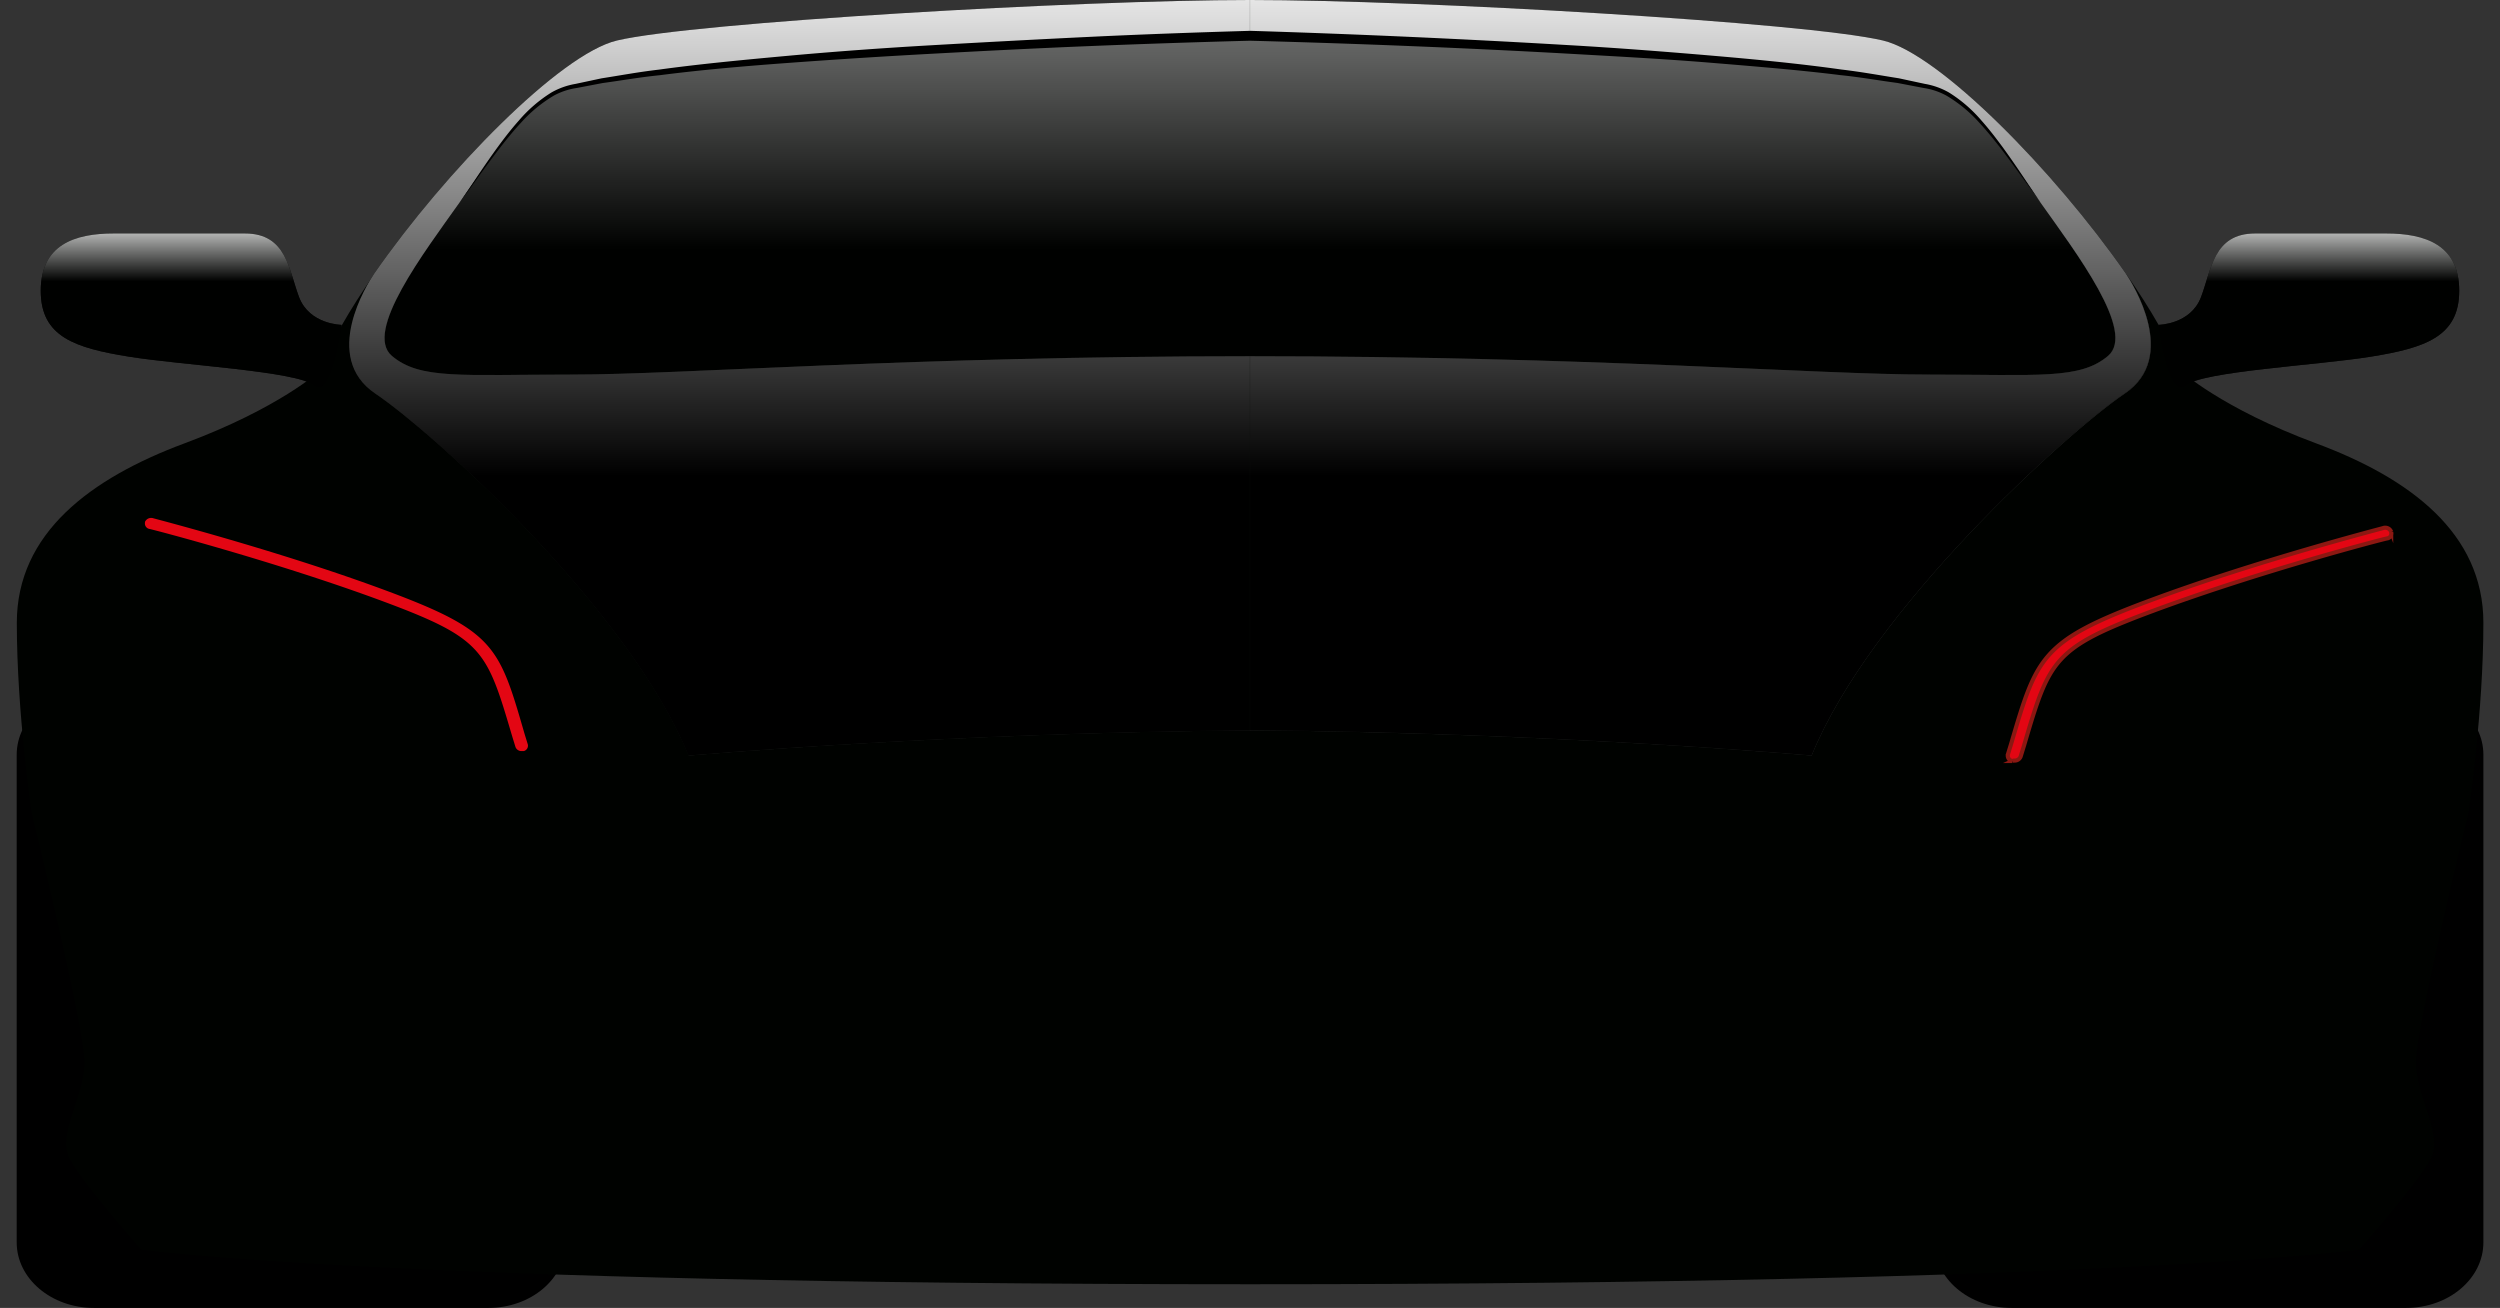 <svg id="Calque_1" data-name="Calque 1" xmlns="http://www.w3.org/2000/svg" xmlns:xlink="http://www.w3.org/1999/xlink" viewBox="0 0 606.58 317.34"><rect x="0" y="0" width="606.58" height="317.34" fill="#333333" stroke="none"/><defs><style>.cls-1{fill:#000200;}.cls-2{opacity:0.5;fill:url(#Dégradé_sans_nom);}.cls-2,.cls-3,.cls-4,.cls-7,.cls-8{isolation:isolate;}.cls-3,.cls-7{opacity:0.9;}.cls-3{fill:url(#Dégradé_sans_nom_2);}.cls-4,.cls-8{opacity:0.7;}.cls-4{fill:url(#Dégradé_sans_nom_3);}.cls-5{fill:none;stroke:#fff;stroke-opacity:0;}.cls-5,.cls-9{stroke-miterlimit:10;}.cls-6,.cls-9{fill:#e30613;}.cls-7{fill:url(#Dégradé_sans_nom_2-2);}.cls-8{fill:url(#Dégradé_sans_nom_3-2);}.cls-9{stroke:#8b1812;}</style><linearGradient id="Dégradé_sans_nom" x1="793.23" y1="-195.53" x2="793.23" y2="-113.25" gradientTransform="matrix(1, 0, 0, -1, -489.89, -104.88)" gradientUnits="userSpaceOnUse"><stop offset="0.37"/><stop offset="1" stop-color="#cfcfcf"/></linearGradient><linearGradient id="Dégradé_sans_nom_2" x1="683.95" y1="-287.82" x2="683.95" y2="-104.53" gradientTransform="matrix(1, 0, 0, -1, -489.89, -104.88)" gradientUnits="userSpaceOnUse"><stop offset="0.37"/><stop offset="1" stop-color="#fff"/></linearGradient><linearGradient id="Dégradé_sans_nom_3" x1="536.33" y1="-198.59" x2="536.33" y2="-161.18" gradientTransform="matrix(1, 0, 0, -1, -489.89, -104.88)" gradientUnits="userSpaceOnUse"><stop offset="0.69"/><stop offset="1" stop-color="#fff"/></linearGradient><linearGradient id="Dégradé_sans_nom_2-2" x1="-1589.77" y1="-287.82" x2="-1589.77" y2="-104.53" gradientTransform="translate(-1177.14 -104.88) rotate(180)" xlink:href="#Dégradé_sans_nom_2"/><linearGradient id="Dégradé_sans_nom_3-2" x1="-1737.42" y1="-198.59" x2="-1737.42" y2="-161.18" gradientTransform="translate(-1177.14 -104.88) rotate(180)" xlink:href="#Dégradé_sans_nom_3"/></defs><g id="Layer_1" data-name="Layer 1"><path d="M137.3,301.1c0,8.78-8.39,15.89-18.73,15.89H22.84C12.5,317,4.11,309.88,4.11,301.1V182.77c0-8.78,8.39-15.89,18.73-15.89h95.73c10.34,0,18.73,7.11,18.73,15.89Z" transform="translate(-0.06 0.35)"/><path d="M469.42,301.1c0,8.78,8.38,15.89,18.73,15.89h95.73c10.34,0,18.73-7.11,18.73-15.89V182.77c0-8.78-8.39-15.89-18.73-15.89H488.14c-10.35,0-18.73,7.11-18.73,15.89Z" transform="translate(-0.06 0.35)"/><path class="cls-1" d="M602.61,150.77c0-21.79-17.84-35.11-40.67-43.58s-32.8-17.58-32.8-17.58C526.73,83,521.93,74.7,515.85,66c1.79,2.67,12.88,20.32-.24,29.14-14.22,9.57-61.59,52.42-76,87.83,0,0-61.63-5.55-136.21-6.12-74.58.57-136.21,6.12-136.21,6.12-14.42-35.41-61.79-78.26-76-87.83C78.07,86.29,89.19,68.64,91,66c-6.09,8.73-10.88,17-13.3,23.64,0,0-10,9.08-32.82,17.56S4.14,129,4.14,150.77s3.57,46,3.57,46,12.84,52.06,12.84,60.54-6.68,17.5-3.63,23.41,17.39,22.13,17.39,22.13,59.74,8.4,269.08,8.4,269.08-8.4,269.08-8.4,14.35-16.23,17.39-22.13-3.63-14.94-3.63-23.41S599,196.77,599,196.77,602.61,172.55,602.61,150.77Z" transform="translate(-0.06 0.35)"/><path class="cls-1" d="M495.14,48.77c-8.64-12.13-16.67-25.3-26.31-27.86C430,11.62,303.34,8.37,303.34,8.37s-126.66,3.25-165.5,12.54c-9.63,2.56-17.66,15.73-26.3,27.86S88.31,80.16,95.14,86s16.6,4.55,43.69,4.55,81.81-4.45,164.5-4.45,137.42,4.45,164.5,4.45S504.67,91.8,511.52,86,503.8,61,495.14,48.77Z" transform="translate(-0.06 0.35)"/><path class="cls-2" d="M495.14,48.77c-8.64-12.13-16.67-25.3-26.31-27.86C430,11.62,303.34,8.37,303.34,8.37s-126.66,3.25-165.5,12.54c-9.63,2.56-17.66,15.73-26.3,27.86S88.31,80.16,95.14,86s16.6,4.55,43.69,4.55,81.81-4.45,164.5-4.45,137.42,4.45,164.5,4.45S504.67,91.8,511.52,86,503.8,61,495.14,48.77Z" transform="translate(-0.06 0.35)"/><path class="cls-1" d="M95.14,86c-6.86-5.82,7.75-25,16.39-37.17S128.2,23.51,137.83,21c38.84-9.29,165.5-12.54,165.5-12.54V-.35c-41.15,0-135,5.41-153.59,9.83C136,12.76,108.18,41.13,90.87,66c-1.79,2.67-12.88,20.32.24,29.14,14.22,9.57,61.59,52.42,76,87.83,0,0,61.63-5.55,136.21-6.12V86.08c-82.69,0-137.42,4.45-164.5,4.45S102,91.77,95.14,86Z" transform="translate(-0.06 0.35)"/><path class="cls-3" d="M95.14,86c-6.86-5.82,7.75-25,16.39-37.17S128.2,23.51,137.83,21c38.84-9.29,165.5-12.54,165.5-12.54V-.35c-41.15,0-135,5.41-153.59,9.83C136,12.76,108.18,41.13,90.87,66c-1.79,2.67-12.88,20.32.24,29.14,14.22,9.57,61.59,52.42,76,87.83,0,0,61.63-5.55,136.21-6.12V86.08c-82.69,0-137.42,4.45-164.5,4.45S102,91.77,95.14,86Z" transform="translate(-0.06 0.35)"/><path class="cls-1" d="M82.94,78.47s-7.78-.07-10.31-6.72-3-15.45-13.14-15.45H27.68C18.23,56.3,9.94,59,9.94,70.19s8.29,13.88,21.43,16,40.8,3.52,44.95,7S82.94,78.47,82.94,78.47Z" transform="translate(-0.06 0.35)"/><path class="cls-4" d="M82.94,78.47s-7.78-.07-10.31-6.72-3-15.45-13.14-15.45H27.68C18.23,56.3,9.94,59,9.94,70.19s8.29,13.88,21.43,16,40.8,3.52,44.95,7S82.94,78.47,82.94,78.47Z" transform="translate(-0.06 0.35)"/><path class="cls-5" d="M126.56,213.58c-16.59,0-31-9.54-35-23.19l-.77-2.63c-1-3.43-2.12-7.19-3-9.52-1.6-.72-4.32-1.84-8.93-3.56-23.73-8.83-52.42-16.26-52.7-16.33C17,156,9.37,150.71,4.81,143.49a26.37,26.37,0,0,1-2.67-23.35c4.65-13,18.54-21.75,34.56-21.75A42.19,42.19,0,0,1,47.14,99.7c.27.07,32.47,8.33,60.79,18.87,13.55,5.05,27.63,10.92,37.65,22.09,8.6,9.59,11.54,19.58,15.26,32.22l.78,2.62a26.46,26.46,0,0,1-4.05,23.18c-4.95,7-12.82,12-22.17,14A41.64,41.64,0,0,1,126.56,213.58Z" transform="translate(-0.06 0.35)"/><path class="cls-6" d="M126.63,181.89a1.54,1.54,0,0,1-1.5-1l-.8-2.6c-6.2-21-7-23.7-31.5-32.8-25.9-9.6-56.2-17.5-56.5-17.5a1.34,1.34,0,0,1-1.1-1.5v-.2a1.64,1.64,0,0,1,2-.9c.3.1,30.9,8,56.9,17.7s27.1,13.5,33.2,34.6l.8,2.6a1.35,1.35,0,0,1-1,1.6h-.5Z" transform="translate(-0.06 0.35)"/><path class="cls-1" d="M511.55,86c6.85-5.82-7.75-25-16.39-37.17S478.49,23.51,468.85,21C430,11.66,303.36,8.41,303.36,8.41V-.35c41.15,0,135,5.41,153.59,9.83,13.73,3.28,41.56,31.65,58.87,56.49,1.79,2.67,12.88,20.32-.24,29.14-14.22,9.57-61.59,52.42-76,87.83,0,0-61.63-5.55-136.21-6.12V86.08c82.69,0,137.42,4.45,164.5,4.45S504.7,91.77,511.55,86Z" transform="translate(-0.06 0.35)"/><path class="cls-7" d="M511.55,86c6.85-5.82-7.75-25-16.39-37.17S478.49,23.51,468.85,21C430,11.66,303.36,8.41,303.36,8.41V-.35c41.15,0,135,5.41,153.59,9.83,13.73,3.28,41.56,31.65,58.87,56.49,1.79,2.67,12.88,20.32-.24,29.14-14.22,9.57-61.59,52.42-76,87.83,0,0-61.63-5.55-136.21-6.12V86.08c82.69,0,137.42,4.45,164.5,4.45S504.7,91.77,511.55,86Z" transform="translate(-0.06 0.35)"/><path class="cls-1" d="M523.77,78.47s7.78-.07,10.32-6.72,3-15.45,13.14-15.45H579c9.45,0,17.75,2.74,17.75,13.89s-8.3,13.88-21.43,16-40.8,3.52-45,7S523.77,78.47,523.77,78.47Z" transform="translate(-0.06 0.35)"/><path class="cls-8" d="M523.77,78.47s7.78-.07,10.32-6.72,3-15.45,13.14-15.45H579c9.45,0,17.75,2.74,17.75,13.89s-8.3,13.88-21.43,16-40.8,3.52-45,7S523.77,78.47,523.77,78.47Z" transform="translate(-0.06 0.35)"/><path class="cls-5" d="M480.14,213.58c16.6,0,31-9.54,35-23.19l.78-2.63c1-3.43,2.12-7.19,3-9.52,1.6-.72,4.31-1.84,8.93-3.56,23.73-8.83,52.41-16.26,52.7-16.33,9.19-2.36,16.79-7.64,21.35-14.86a26.31,26.31,0,0,0,2.72-23.35c-4.64-13-18.53-21.75-34.56-21.75a42.47,42.47,0,0,0-10.46,1.31c-.27.07-32.46,8.33-60.78,18.87-13.52,5.05-27.63,10.92-37.63,22.09-8.6,9.59-11.54,19.58-15.27,32.22l-.77,2.62a26.54,26.54,0,0,0,4,23.18,36.19,36.19,0,0,0,22.17,14A41.34,41.34,0,0,0,480.14,213.58Z" transform="translate(-0.06 0.35)"/><path class="cls-9" d="M488.84,184.19a1.54,1.54,0,0,0,1.5-1l.8-2.6c6.2-21,7-23.7,31.5-32.8,25.9-9.6,56.2-17.5,56.6-17.5a1.2,1.2,0,0,0,1-1.5v-.1a1.55,1.55,0,0,0-2-.9c-.3.1-30.9,8-56.9,17.7s-27.1,13.5-33.3,34.6l-.8,2.6a1.35,1.35,0,0,0,1,1.6h.1A1.09,1.09,0,0,1,488.84,184.19Z" transform="translate(-0.06 0.35)"/><path d="M495.14,48.77l-2.48-3.38c-1.61-2.22-3.94-5.48-7-9.55-1.57-2-3.34-4.25-5.46-6.53a33.56,33.56,0,0,0-7.88-6.46A16.48,16.48,0,0,0,466.8,21l-6.36-1.22c-4.4-.58-9-1.41-13.83-1.9-9.68-1.21-20.24-2.08-31.41-3s-23-1.55-35.21-2.24c-24.44-1.36-50.56-2.42-76.66-3.11-12.88.34-26.07.78-38.87,1.3S239,12,226.75,12.66s-24,1.42-35.21,2.24-21.74,1.75-31.41,3c-4.87.49-9.45,1.31-13.85,1.9L140,21a16.69,16.69,0,0,0-5.53,1.83,34,34,0,0,0-7.88,6.46c-2.12,2.28-3.89,4.51-5.46,6.53-3.1,4.07-5.42,7.34-7,9.55l-2.52,3.39,2.34-3.45c1.54-2.25,3.7-5.6,6.7-9.74,1.51-2.06,3.22-4.33,5.31-6.68a34.12,34.12,0,0,1,7.91-6.81,17.9,17.9,0,0,1,5.8-2.07L146,18.66c4.41-.68,9-1.55,13.89-2.11,9.7-1.34,20.27-2.35,31.45-3.37s23-1.88,35.24-2.58,24.88-1.38,37.74-2,25.84-1.08,39.09-1.47c26.16.8,52.28,2,76.75,3.44,12.23.7,24,1.62,35.23,2.58s21.76,2,31.46,3.37c4.86.57,9.5,1.43,13.91,2.12L467.08,20a17.92,17.92,0,0,1,5.82,2.07,34.12,34.12,0,0,1,7.91,6.81c2.08,2.35,3.79,4.62,5.31,6.69,3,4.14,5.16,7.48,6.7,9.73Z" transform="translate(-0.06 0.35)"/></g></svg>